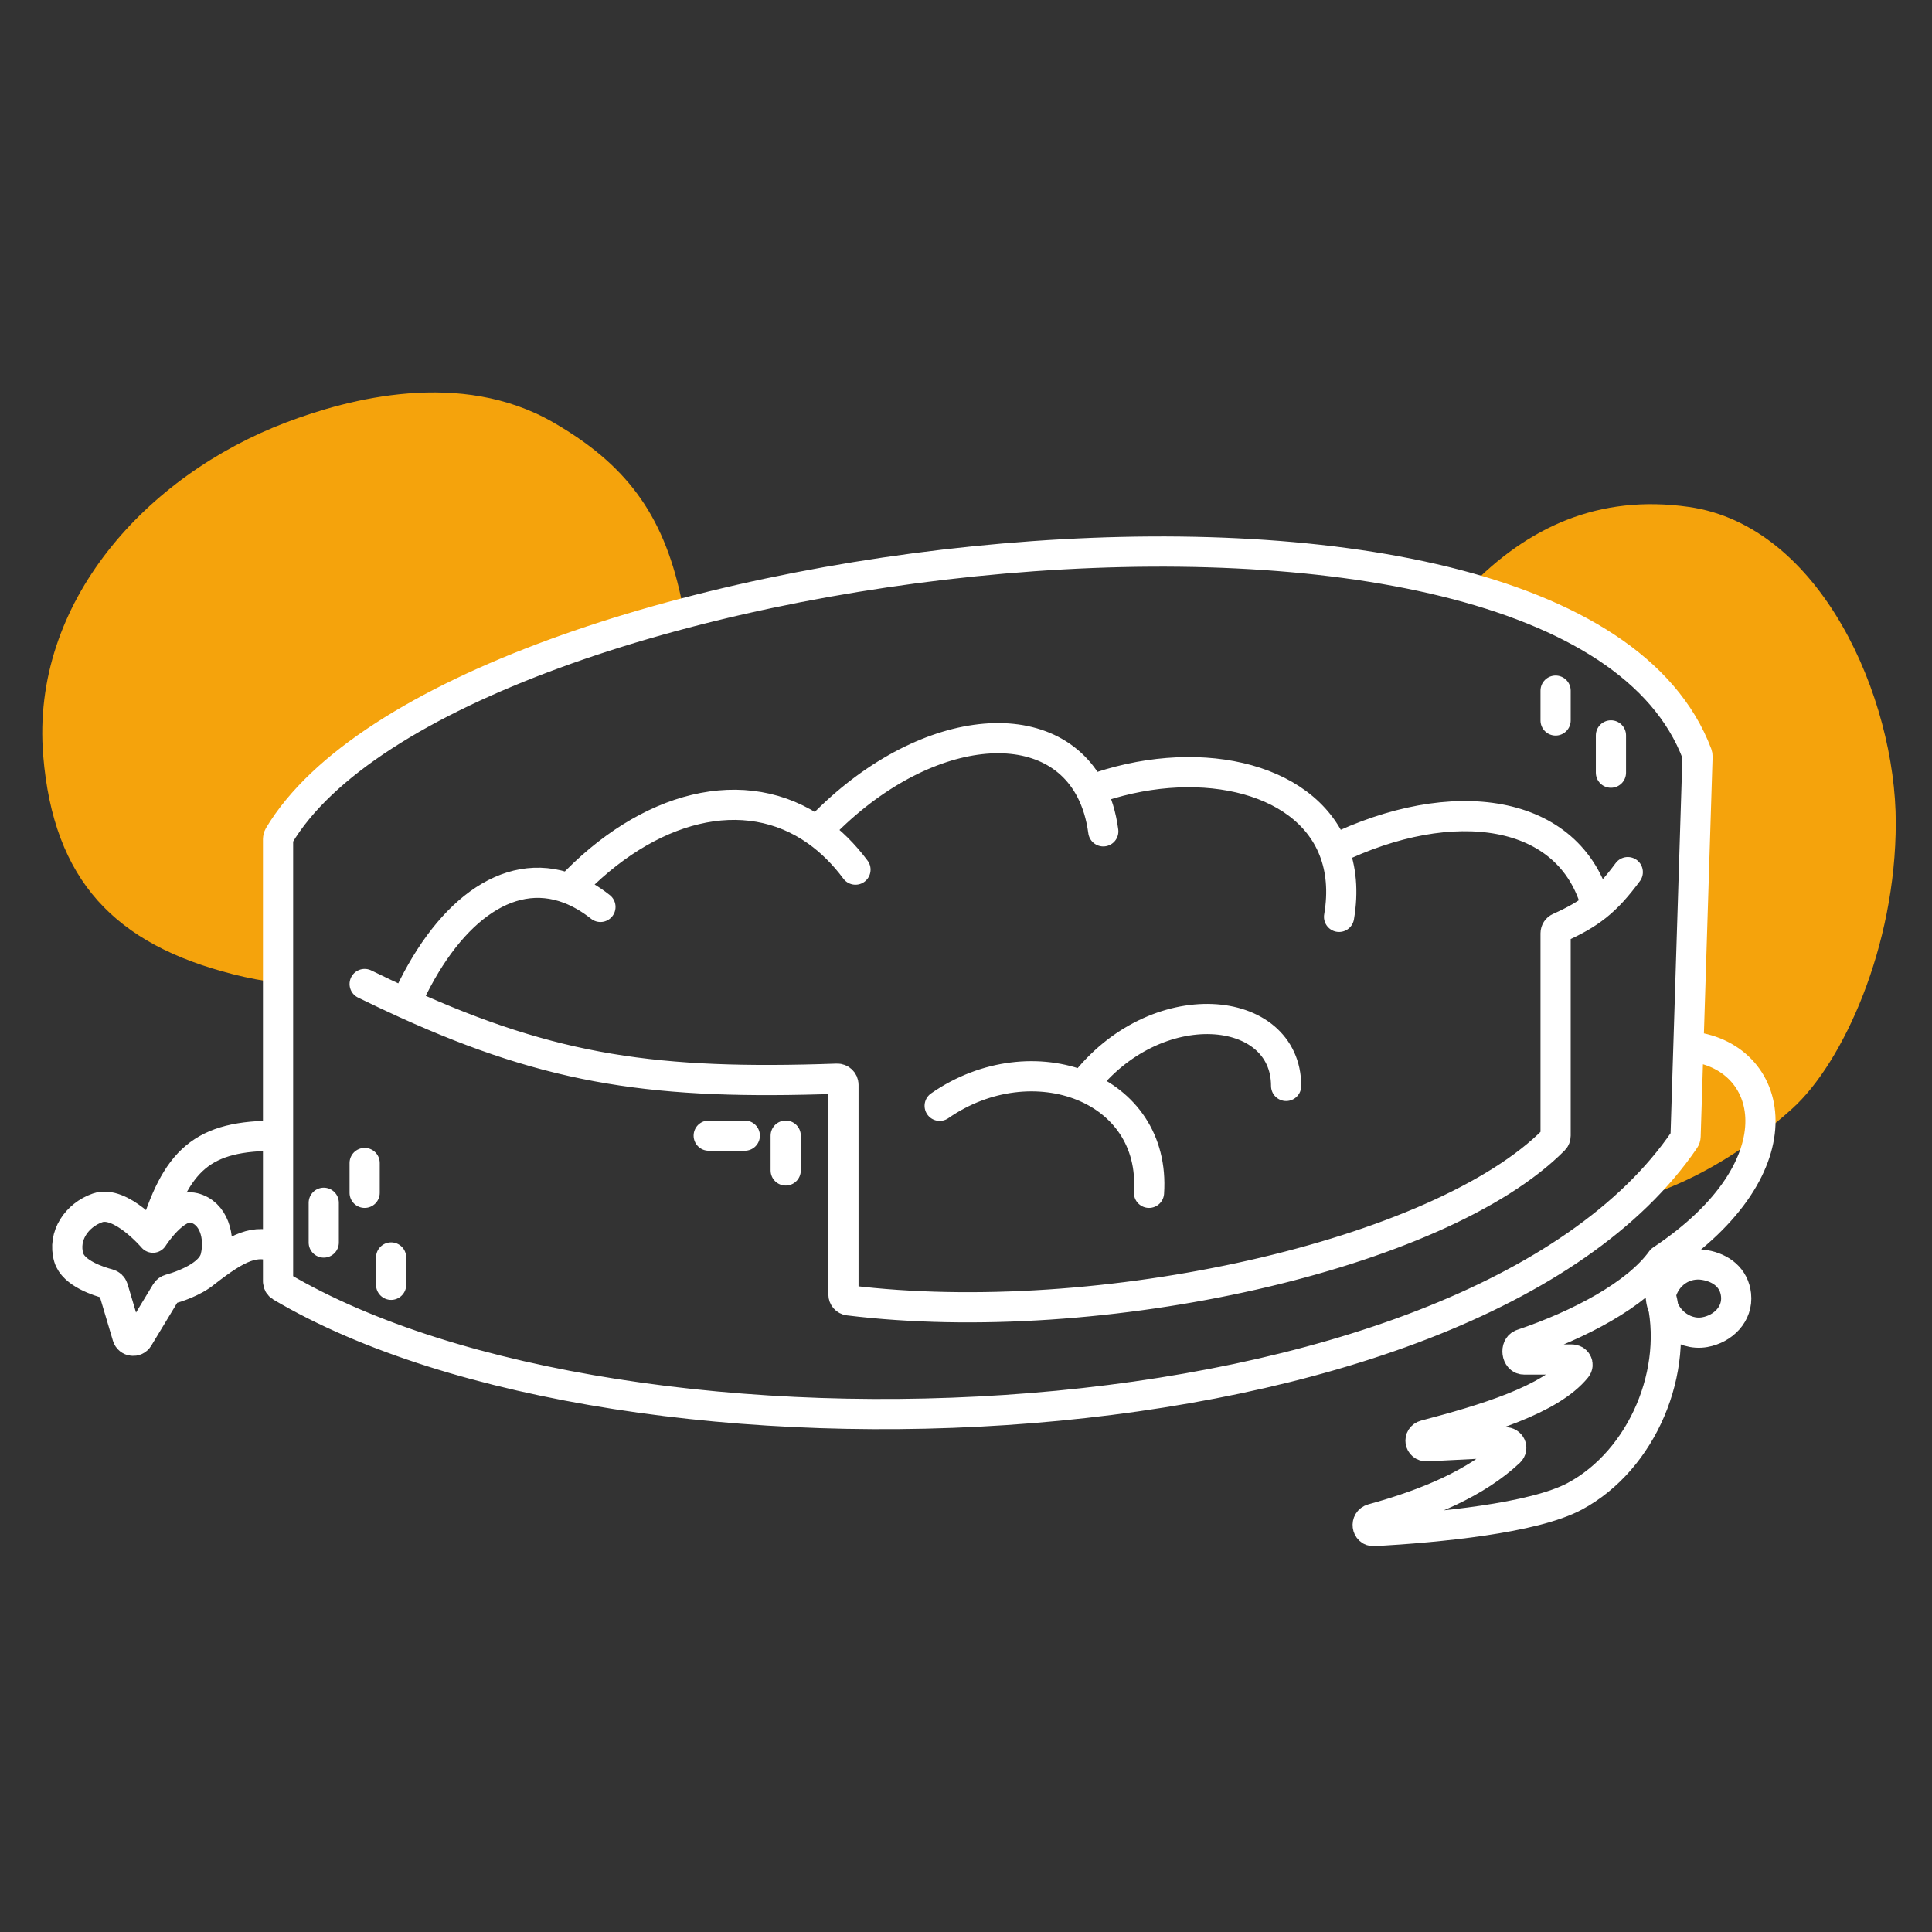 <!DOCTYPE svg PUBLIC "-//W3C//DTD SVG 1.1//EN" "http://www.w3.org/Graphics/SVG/1.1/DTD/svg11.dtd">

<!-- Uploaded to: SVG Repo, www.svgrepo.com, Transformed by: SVG Repo Mixer Tools -->
<svg width="800px" height="800px" viewBox="0 0 320 320" fill="none" xmlns="http://www.w3.org/2000/svg">

<rect x="0" y="0" width="320" height="320" fill="#333333" stroke="none"/>

<g id="SVGRepo_bgCarrier" stroke-width="0"/>

<g id="SVGRepo_tracerCarrier" stroke-linecap="round" stroke-linejoin="round"/>

<g id="SVGRepo_iconCarrier"> <path fill-rule="evenodd" clip-rule="evenodd" d="M47.403 69.963C24.261 78.745 5.074 99.756 7.155 125.14C8.856 145.889 19.064 156.414 38.636 161.375C41.096 161.998 43.572 162.468 46.053 162.78V138.957C46.053 138.78 46.095 138.613 46.186 138.461C55.466 122.874 81.595 109.936 113.286 101.588C113.14 100.668 112.965 99.734 112.759 98.787C109.765 85.011 103.569 76.842 91.637 69.963C76.27 61.104 57.764 66.031 47.403 69.963ZM270.398 198.747C273.71 195.626 276.602 192.293 279.016 188.746C279.122 188.591 279.179 188.41 279.185 188.222L279.654 173.294L281.162 125.293C281.166 125.164 281.145 125.035 281.1 124.915C276.089 111.599 262.113 102.652 243.279 97.368C253.001 87.31 264.775 81.832 279.729 83.963C301.662 87.088 314 115.669 314 136.257C314 156.846 305.233 176.038 296.865 183.61C295.1 185.207 293.268 186.718 291.39 188.129C284.709 193.147 277.428 196.898 270.398 198.747Z" fill="#f5a30c"/> <path d="M60.399 162.981C62.725 164.121 64.979 165.188 67.173 166.185M269.611 144.451C267.797 146.899 266.235 148.641 264.431 150.076M67.173 166.185C91.656 177.306 108.817 179.715 138.654 178.666C139.221 178.646 139.7 179.099 139.7 179.666V214.396C139.7 214.899 140.067 215.323 140.566 215.384C182.282 220.514 238.499 207.856 257.379 188.793C257.562 188.609 257.656 188.365 257.656 188.105V154.577C257.656 154.179 257.893 153.82 258.256 153.657C260.808 152.513 262.727 151.432 264.431 150.076M67.173 166.185C73.749 151.381 83.965 143.277 94.271 147.199M99.452 150.216C97.734 148.855 96.001 147.858 94.271 147.199M94.271 147.199C107.276 133.347 123.4 129.214 135.317 137.698M141.693 144.039C139.759 141.442 137.616 139.335 135.317 137.698M135.317 137.698C151.984 119.929 173.636 117.304 180.671 130.863M182.738 137.698C182.389 135.085 181.68 132.807 180.671 130.863M180.671 130.863C197.658 124.63 215.983 128.338 220.89 140.745M221.791 151.863C222.518 147.609 222.137 143.897 220.89 140.745M220.89 140.745C240.505 131.163 260.047 133.745 264.431 150.076M155.64 183.157C163.289 177.829 172.371 177.046 179.327 179.863M190.31 197.569C190.901 188.815 186.131 182.618 179.327 179.863M179.327 179.863C191.374 164.015 213.024 166.185 213.024 179.863M53.624 199.216V205.804M60.399 192.628V197.569M64.782 208.275V212.804M117.384 188.098H123.362M130.136 188.098V193.863M257.656 114.392V119.334M266.822 121.804V127.981M25.331 205C25.331 205 28.956 199.278 32.105 200.059C35.418 200.88 36.526 204.862 35.692 208.275C35.455 209.242 34.804 210.07 33.968 210.765M25.331 205C25.331 205 19.991 198.727 16.165 200.059C12.731 201.254 10.349 204.686 11.383 208.275C12.144 210.916 16.402 212.255 17.974 212.665C18.331 212.758 18.622 213.025 18.727 213.379L21.1 221.362C21.348 222.194 22.465 222.338 22.914 221.595L27.504 214.007C27.643 213.777 27.868 213.613 28.128 213.541C29.182 213.251 32.056 212.355 33.968 210.765M25.331 205C29.151 192.087 33.419 187.991 46.053 188.118M46.053 188.118V138.957C46.053 138.78 46.095 138.613 46.186 138.461C74.503 90.9 259.683 68.002 281.1 124.915C281.145 125.035 281.166 125.164 281.162 125.293L279.654 173.294M46.053 188.118V206.647M33.968 210.765C39.491 206.46 42.244 205.198 46.053 206.647M46.053 206.647V212.238C46.053 212.589 46.227 212.909 46.529 213.088C103.732 246.898 243.388 241.087 279.016 188.746C279.122 188.591 279.179 188.41 279.185 188.222L279.654 173.294M279.654 173.294C293.92 174.529 298.702 193.059 275.191 208.706M275.191 208.706C271.08 214.42 261.552 219.441 252.058 222.646C250.921 223.03 251.207 225.176 252.407 225.176H260.356C261.115 225.176 261.577 225.98 261.1 226.571C256.81 231.882 245.774 235.139 236.027 237.709C234.874 238.014 235.124 239.606 236.315 239.545L249.294 238.886C250.18 238.841 250.66 239.866 250.014 240.474C244.564 245.599 236.58 249.022 227.301 251.576C226.131 251.898 226.355 253.665 227.566 253.596C238.209 252.988 254.01 251.487 260.845 247.823C272 241.844 278.322 227.011 275.059 214.471M275.191 208.706C275.191 208.706 275.111 212.219 275.059 214.471M275.059 214.471C275.889 211.053 279.001 208.948 282.364 209.529C285.079 209.999 287.238 211.643 287.544 214.471C287.887 217.643 285.408 220.104 282.364 220.647C278.731 221.295 275.163 218.278 275.059 214.471Z" stroke="#ffffff" stroke-width="5" stroke-linecap="round"/> </g>

</svg>